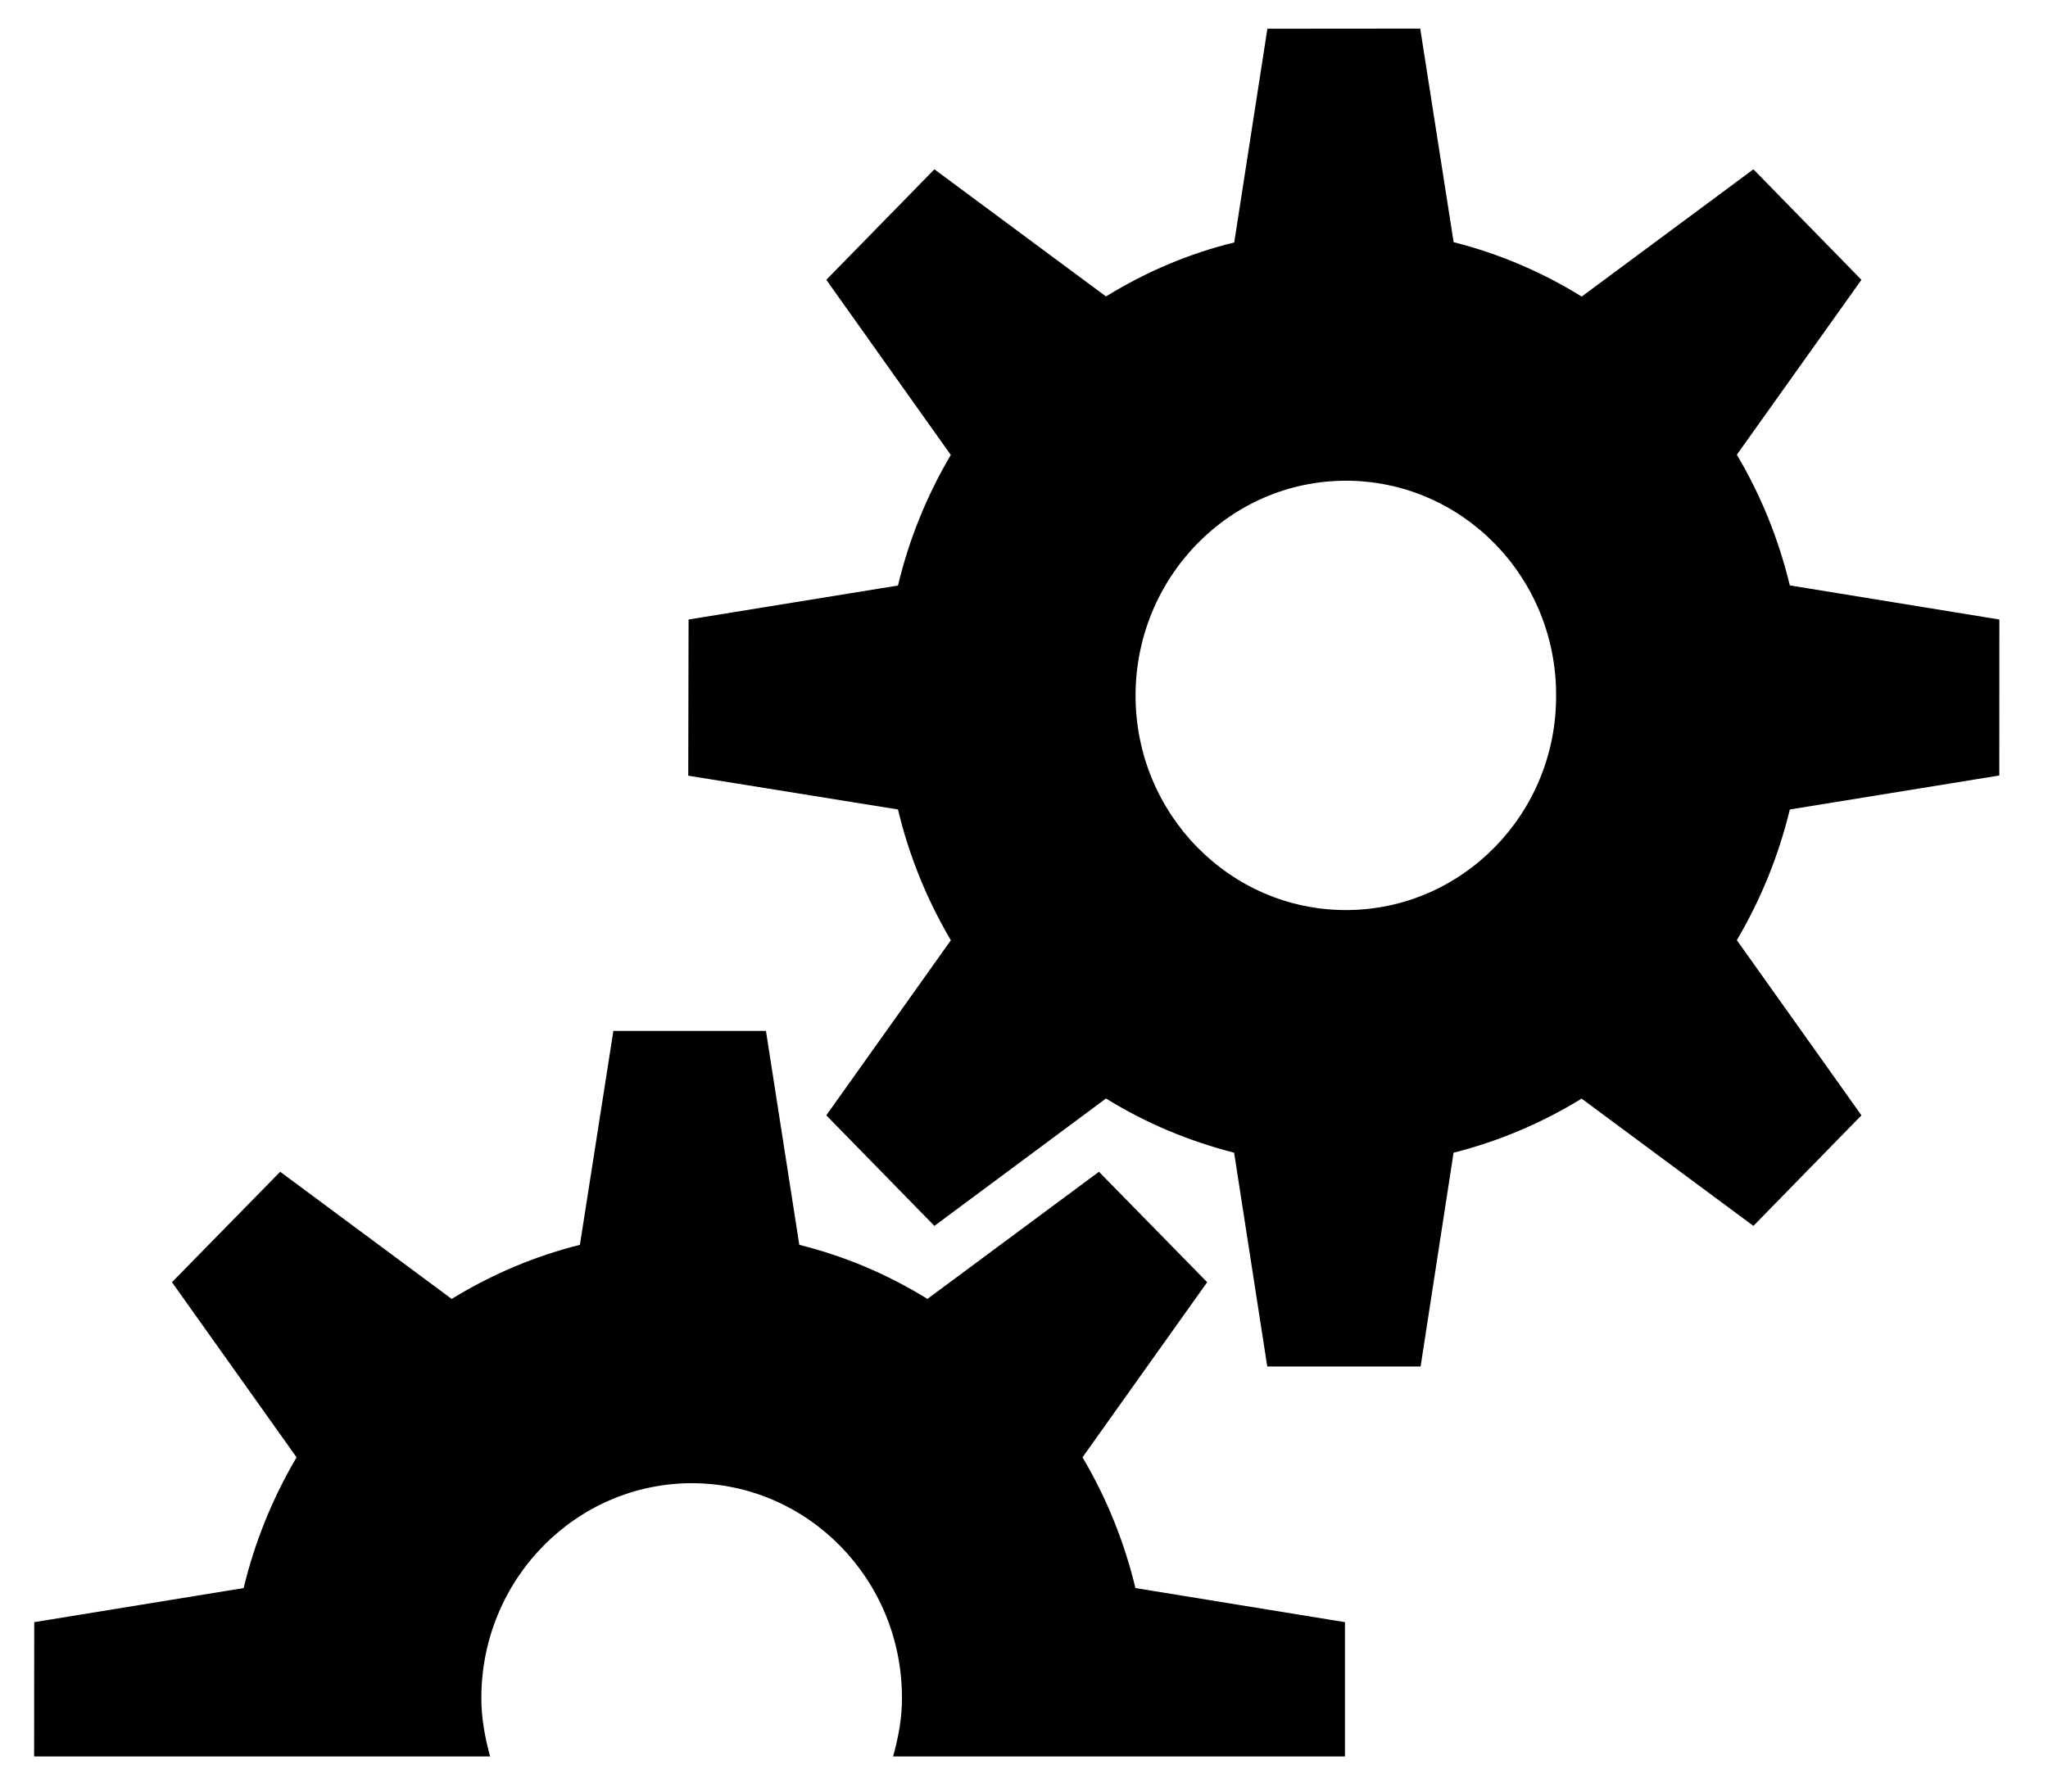 <?xml version="1.0" encoding="UTF-8" standalone="no"?>
<svg width="32px" height="28px" viewBox="0 0 32 28" version="1.1" xmlns="http://www.w3.org/2000/svg" xmlns:xlink="http://www.w3.org/1999/xlink" xmlns:sketch="http://www.bohemiancoding.com/sketch/ns">
    <!-- Generator: Sketch 3.1.1 (8761) - http://www.bohemiancoding.com/sketch -->
    <title>icon-settings@1x</title>
    <desc></desc>
    <defs></defs>
    <g id="Page-1" stroke="none" stroke-width="1"  fill-rule="evenodd" >
        <g id="icon-settings"  transform="translate(1, 0)">
            <path d="M15.914,22.776 L17.862,20.039 L16.171,18.313 L13.491,20.3 C12.861,19.91 12.185,19.628 11.489,19.455 L10.968,16.112 L8.584,16.112 L8.061,19.455 C7.366,19.628 6.689,19.913 6.057,20.3 L3.378,18.313 L1.687,20.039 L3.634,22.776 C3.254,23.42 2.977,24.11 2.807,24.819 L-0.465,25.352 L-0.467,27.451 L6.658,27.451 C6.578,27.157 6.521,26.859 6.521,26.537 C6.522,24.684 7.995,23.183 9.809,23.18 C11.622,23.183 13.096,24.684 13.093,26.537 C13.095,26.859 13.035,27.157 12.955,27.451 L20.015,27.451 L20.015,25.352 L16.741,24.819 C16.571,24.11 16.296,23.42 15.914,22.776" id="Fill-1" ></path>
            <path d="M30.239,12.12 L30.24,9.682 L26.966,9.149 C26.794,8.44 26.523,7.753 26.138,7.107 L28.085,4.373 L26.397,2.646 L23.714,4.635 C23.082,4.243 22.406,3.96 21.713,3.785 L21.191,0.447 L18.803,0.449 L18.285,3.789 C17.587,3.96 16.913,4.243 16.281,4.633 L13.6,2.646 L11.911,4.373 L13.856,7.11 C13.477,7.753 13.2,8.44 13.031,9.151 L9.759,9.682 L9.754,12.123 L13.031,12.651 C13.2,13.362 13.477,14.05 13.857,14.695 L11.911,17.431 L13.6,19.159 L16.281,17.168 C16.913,17.559 17.587,17.837 18.283,18.015 L18.801,21.356 L21.197,21.356 L21.712,18.015 C22.406,17.84 23.082,17.557 23.713,17.17 L26.397,19.159 L28.085,17.431 L26.138,14.693 C26.518,14.05 26.794,13.362 26.966,12.651 L30.239,12.12 L30.239,12.12 Z M20.029,14.223 C18.216,14.223 16.743,12.719 16.743,10.871 C16.745,9.016 18.218,7.513 20.031,7.513 C21.846,7.514 23.321,9.016 23.314,10.871 C23.321,12.719 21.846,14.223 20.029,14.223 L20.029,14.223 Z" ></path>
        </g>
    </g>
</svg>